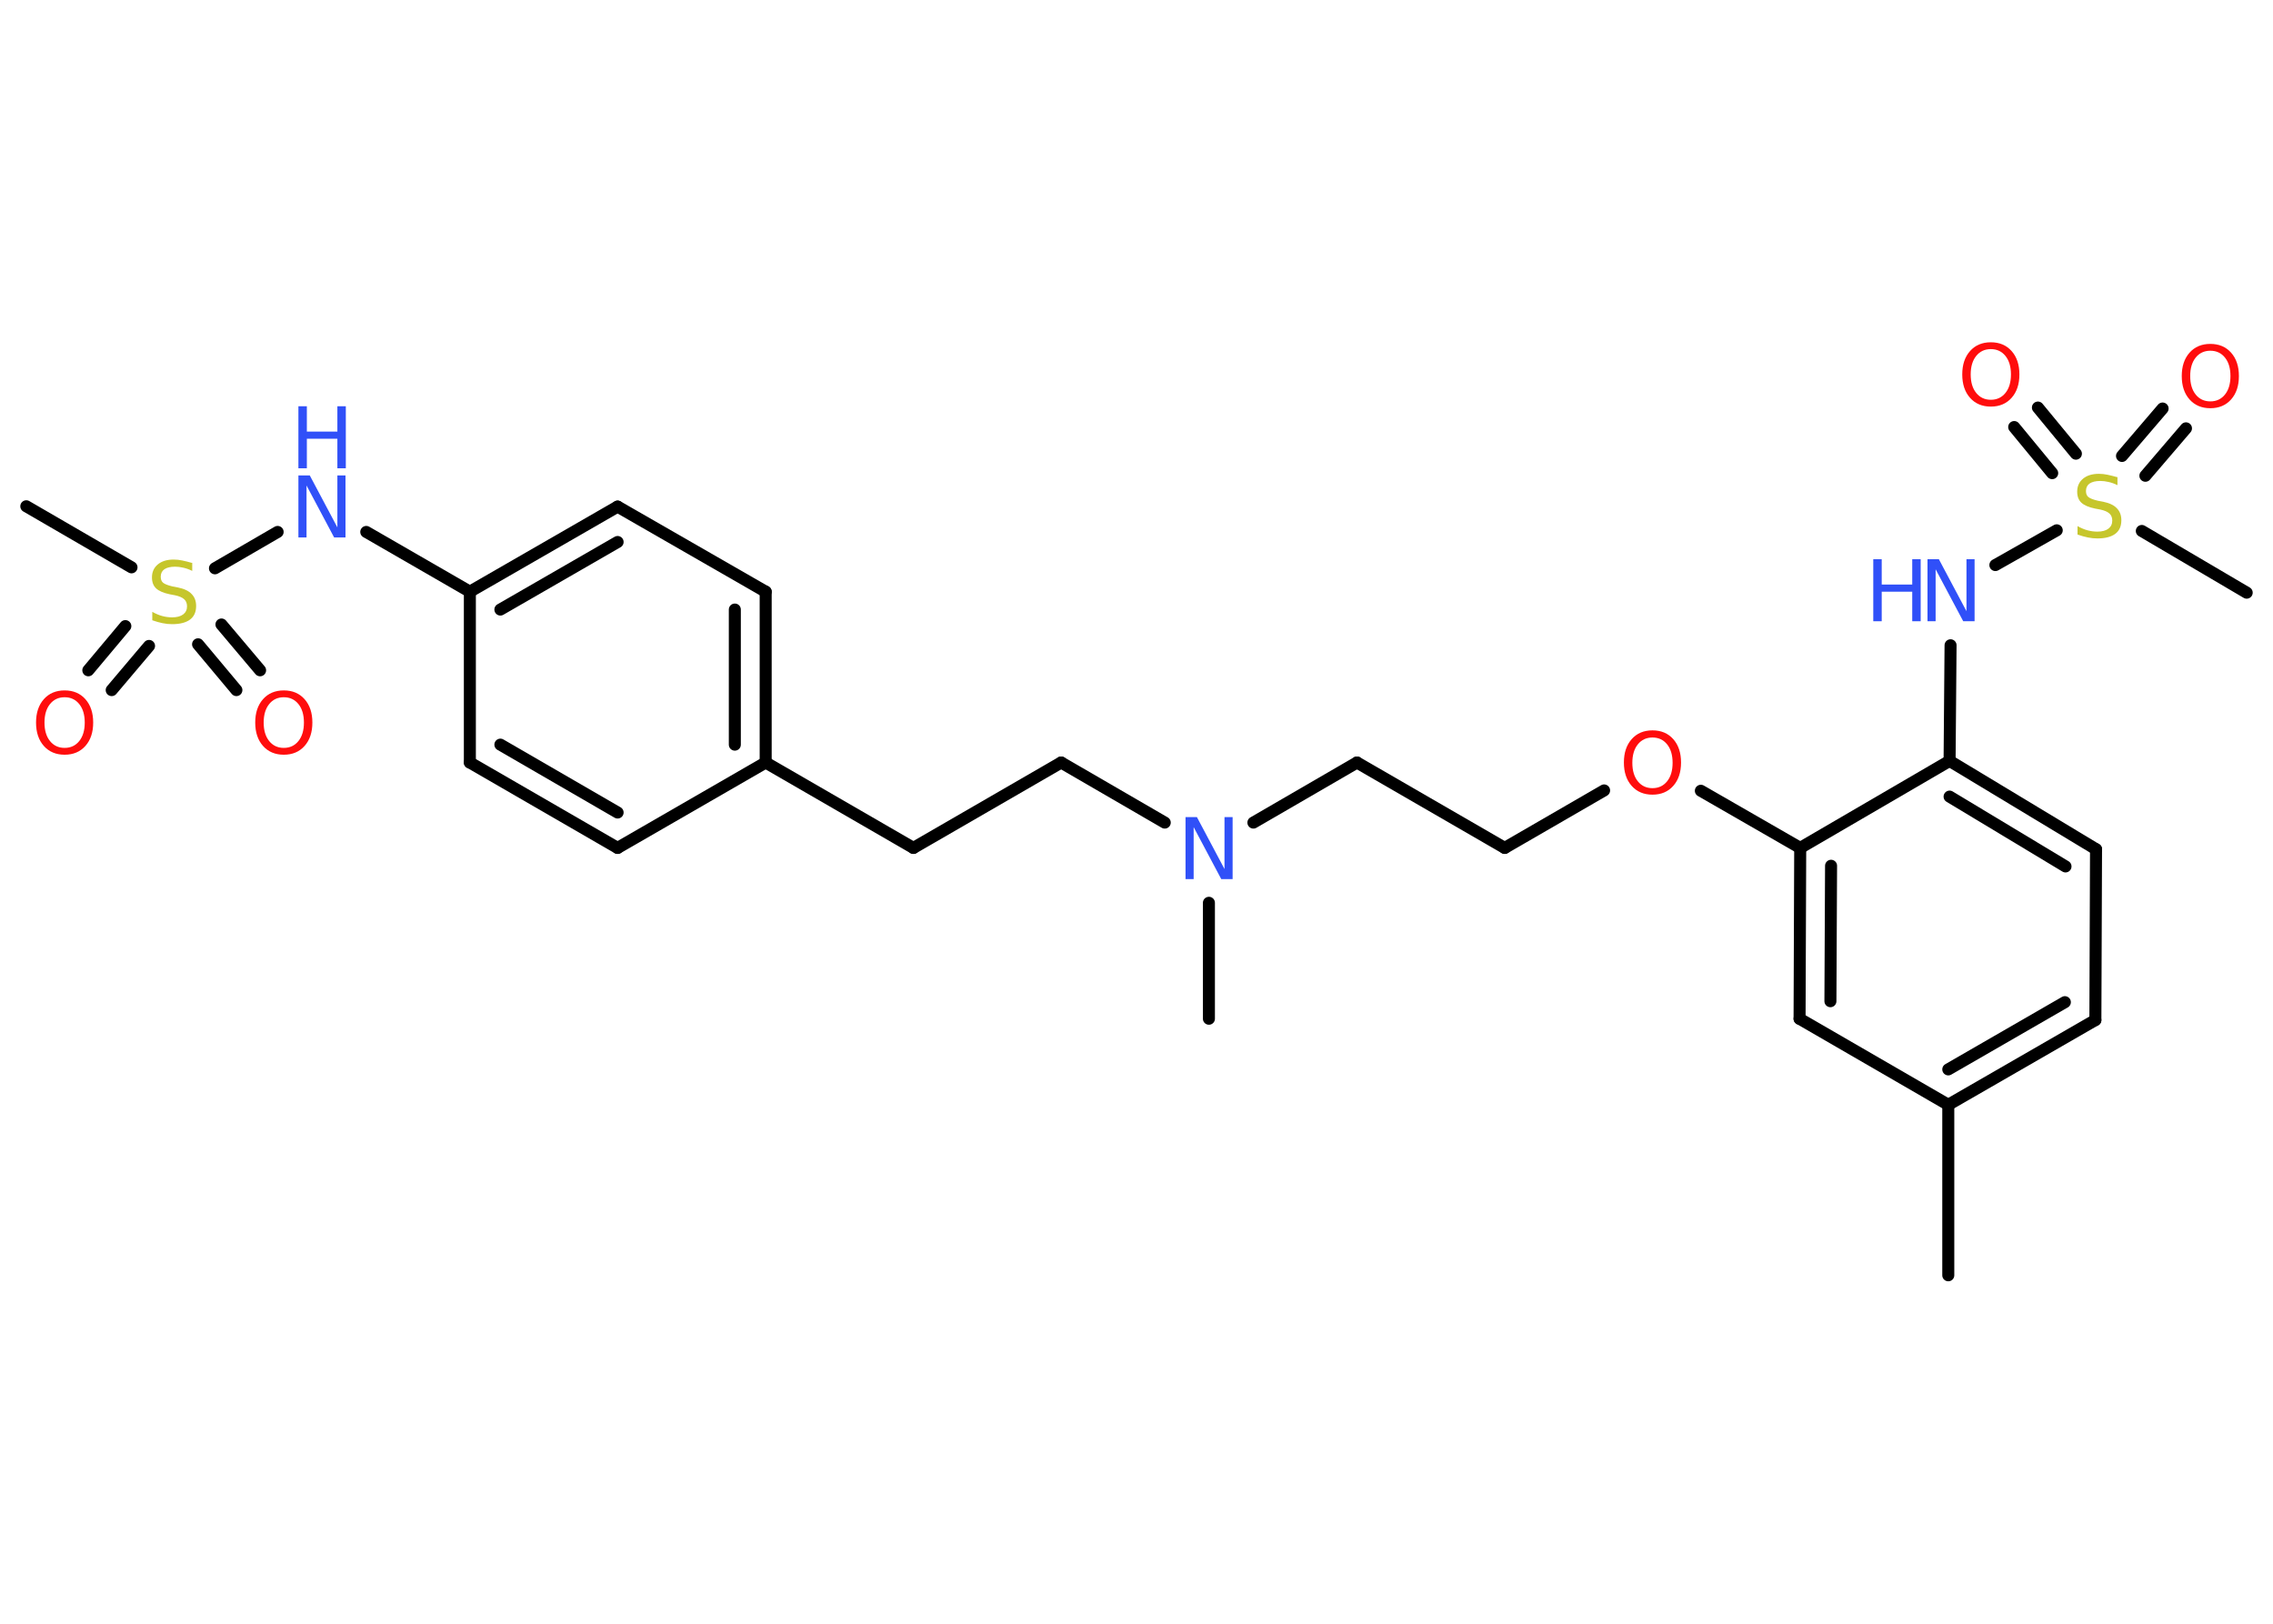 <?xml version='1.0' encoding='UTF-8'?>
<!DOCTYPE svg PUBLIC "-//W3C//DTD SVG 1.1//EN" "http://www.w3.org/Graphics/SVG/1.1/DTD/svg11.dtd">
<svg version='1.2' xmlns='http://www.w3.org/2000/svg' xmlns:xlink='http://www.w3.org/1999/xlink' width='70.0mm' height='50.0mm' viewBox='0 0 70.0 50.0'>
  <desc>Generated by the Chemistry Development Kit (http://github.com/cdk)</desc>
  <g stroke-linecap='round' stroke-linejoin='round' stroke='#000000' stroke-width='.37' fill='#FF0D0D'>
    <rect x='.0' y='.0' width='70.0' height='50.0' fill='#FFFFFF' stroke='none'/>
    <g id='mol1' class='mol'>
      <line id='mol1bnd1' class='bond' x1='60.0' y1='39.27' x2='60.0' y2='34.02'/>
      <g id='mol1bnd2' class='bond'>
        <line x1='60.0' y1='34.02' x2='64.53' y2='31.41'/>
        <line x1='60.0' y1='32.93' x2='63.59' y2='30.86'/>
      </g>
      <line id='mol1bnd3' class='bond' x1='64.53' y1='31.41' x2='64.55' y2='26.15'/>
      <g id='mol1bnd4' class='bond'>
        <line x1='64.55' y1='26.15' x2='60.04' y2='23.43'/>
        <line x1='63.61' y1='26.68' x2='60.04' y2='24.53'/>
      </g>
      <line id='mol1bnd5' class='bond' x1='60.04' y1='23.43' x2='60.07' y2='19.87'/>
      <line id='mol1bnd6' class='bond' x1='61.45' y1='17.4' x2='63.34' y2='16.33'/>
      <line id='mol1bnd7' class='bond' x1='65.96' y1='16.35' x2='69.19' y2='18.25'/>
      <g id='mol1bnd8' class='bond'>
        <line x1='65.35' y1='14.04' x2='66.6' y2='12.58'/>
        <line x1='66.07' y1='14.65' x2='67.32' y2='13.19'/>
      </g>
      <g id='mol1bnd9' class='bond'>
        <line x1='63.2' y1='14.57' x2='62.03' y2='13.15'/>
        <line x1='63.93' y1='13.97' x2='62.76' y2='12.55'/>
      </g>
      <line id='mol1bnd10' class='bond' x1='60.04' y1='23.43' x2='55.44' y2='26.11'/>
      <line id='mol1bnd11' class='bond' x1='55.44' y1='26.11' x2='52.38' y2='24.35'/>
      <line id='mol1bnd12' class='bond' x1='49.4' y1='24.34' x2='46.34' y2='26.11'/>
      <line id='mol1bnd13' class='bond' x1='46.34' y1='26.11' x2='41.79' y2='23.48'/>
      <line id='mol1bnd14' class='bond' x1='41.79' y1='23.48' x2='38.6' y2='25.33'/>
      <line id='mol1bnd15' class='bond' x1='37.23' y1='27.8' x2='37.23' y2='31.37'/>
      <line id='mol1bnd16' class='bond' x1='35.87' y1='25.33' x2='32.68' y2='23.48'/>
      <line id='mol1bnd17' class='bond' x1='32.68' y1='23.48' x2='28.13' y2='26.11'/>
      <line id='mol1bnd18' class='bond' x1='28.13' y1='26.11' x2='23.58' y2='23.48'/>
      <g id='mol1bnd19' class='bond'>
        <line x1='23.58' y1='23.48' x2='23.58' y2='18.22'/>
        <line x1='22.63' y1='22.93' x2='22.63' y2='18.77'/>
      </g>
      <line id='mol1bnd20' class='bond' x1='23.58' y1='18.22' x2='19.02' y2='15.6'/>
      <g id='mol1bnd21' class='bond'>
        <line x1='19.02' y1='15.6' x2='14.47' y2='18.22'/>
        <line x1='19.02' y1='16.69' x2='15.41' y2='18.77'/>
      </g>
      <line id='mol1bnd22' class='bond' x1='14.47' y1='18.22' x2='11.28' y2='16.38'/>
      <line id='mol1bnd23' class='bond' x1='8.55' y1='16.38' x2='6.62' y2='17.5'/>
      <line id='mol1bnd24' class='bond' x1='4.05' y1='17.47' x2='.81' y2='15.59'/>
      <g id='mol1bnd25' class='bond'>
        <line x1='4.59' y1='19.89' x2='3.44' y2='21.25'/>
        <line x1='3.86' y1='19.28' x2='2.72' y2='20.64'/>
      </g>
      <g id='mol1bnd26' class='bond'>
        <line x1='6.82' y1='19.23' x2='8.01' y2='20.64'/>
        <line x1='6.1' y1='19.84' x2='7.28' y2='21.25'/>
      </g>
      <line id='mol1bnd27' class='bond' x1='14.47' y1='18.22' x2='14.47' y2='23.48'/>
      <g id='mol1bnd28' class='bond'>
        <line x1='14.47' y1='23.48' x2='19.02' y2='26.11'/>
        <line x1='15.41' y1='22.93' x2='19.02' y2='25.02'/>
      </g>
      <line id='mol1bnd29' class='bond' x1='23.58' y1='23.48' x2='19.02' y2='26.11'/>
      <g id='mol1bnd30' class='bond'>
        <line x1='55.44' y1='26.11' x2='55.42' y2='31.37'/>
        <line x1='56.39' y1='26.66' x2='56.37' y2='30.83'/>
      </g>
      <line id='mol1bnd31' class='bond' x1='60.0' y1='34.02' x2='55.42' y2='31.37'/>
      <g id='mol1atm6' class='atom'>
        <path d='M59.36 17.22h.35l.85 1.6v-1.6h.25v1.91h-.35l-.85 -1.6v1.6h-.25v-1.91z' stroke='none' fill='#3050F8'/>
        <path d='M57.69 17.22h.26v.78h.94v-.78h.26v1.91h-.26v-.91h-.94v.91h-.26v-1.91z' stroke='none' fill='#3050F8'/>
      </g>
      <path id='mol1atm7' class='atom' d='M65.21 14.69v.25q-.14 -.07 -.28 -.1q-.13 -.03 -.25 -.03q-.21 .0 -.33 .08q-.11 .08 -.11 .23q.0 .13 .08 .19q.08 .06 .29 .11l.16 .03q.29 .06 .42 .2q.14 .14 .14 .37q.0 .28 -.19 .42q-.19 .14 -.55 .14q-.14 .0 -.29 -.03q-.15 -.03 -.32 -.09v-.26q.16 .09 .31 .13q.15 .04 .3 .04q.22 .0 .34 -.09q.12 -.09 .12 -.25q.0 -.14 -.09 -.22q-.09 -.08 -.28 -.12l-.16 -.03q-.29 -.06 -.42 -.18q-.13 -.12 -.13 -.34q.0 -.25 .18 -.4q.18 -.15 .49 -.15q.13 .0 .27 .03q.14 .03 .28 .07z' stroke='none' fill='#C6C62C'/>
      <path id='mol1atm9' class='atom' d='M68.07 10.8q-.28 .0 -.45 .21q-.17 .21 -.17 .57q.0 .36 .17 .57q.17 .21 .45 .21q.28 .0 .45 -.21q.17 -.21 .17 -.57q.0 -.36 -.17 -.57q-.17 -.21 -.45 -.21zM68.07 10.59q.4 .0 .64 .27q.24 .27 .24 .72q.0 .45 -.24 .72q-.24 .27 -.64 .27q-.4 .0 -.64 -.27q-.24 -.27 -.24 -.72q.0 -.45 .24 -.72q.24 -.27 .64 -.27z' stroke='none'/>
      <path id='mol1atm10' class='atom' d='M61.31 10.75q-.28 .0 -.45 .21q-.17 .21 -.17 .57q.0 .36 .17 .57q.17 .21 .45 .21q.28 .0 .45 -.21q.17 -.21 .17 -.57q.0 -.36 -.17 -.57q-.17 -.21 -.45 -.21zM61.31 10.54q.4 .0 .64 .27q.24 .27 .24 .72q.0 .45 -.24 .72q-.24 .27 -.64 .27q-.4 .0 -.64 -.27q-.24 -.27 -.24 -.72q.0 -.45 .24 -.72q.24 -.27 .64 -.27z' stroke='none'/>
      <path id='mol1atm12' class='atom' d='M50.89 22.71q-.28 .0 -.45 .21q-.17 .21 -.17 .57q.0 .36 .17 .57q.17 .21 .45 .21q.28 .0 .45 -.21q.17 -.21 .17 -.57q.0 -.36 -.17 -.57q-.17 -.21 -.45 -.21zM50.89 22.49q.4 .0 .64 .27q.24 .27 .24 .72q.0 .45 -.24 .72q-.24 .27 -.64 .27q-.4 .0 -.64 -.27q-.24 -.27 -.24 -.72q.0 -.45 .24 -.72q.24 -.27 .64 -.27z' stroke='none'/>
      <path id='mol1atm15' class='atom' d='M36.51 25.16h.35l.85 1.6v-1.6h.25v1.91h-.35l-.85 -1.6v1.6h-.25v-1.91z' stroke='none' fill='#3050F8'/>
      <g id='mol1atm23' class='atom'>
        <path d='M9.19 14.64h.35l.85 1.6v-1.6h.25v1.91h-.35l-.85 -1.6v1.6h-.25v-1.91z' stroke='none' fill='#3050F8'/>
        <path d='M9.19 12.51h.26v.78h.94v-.78h.26v1.91h-.26v-.91h-.94v.91h-.26v-1.91z' stroke='none' fill='#3050F8'/>
      </g>
      <path id='mol1atm24' class='atom' d='M5.92 17.33v.25q-.14 -.07 -.28 -.1q-.13 -.03 -.25 -.03q-.21 .0 -.33 .08q-.11 .08 -.11 .23q.0 .13 .08 .19q.08 .06 .29 .11l.16 .03q.29 .06 .42 .2q.14 .14 .14 .37q.0 .28 -.19 .42q-.19 .14 -.55 .14q-.14 .0 -.29 -.03q-.15 -.03 -.32 -.09v-.26q.16 .09 .31 .13q.15 .04 .3 .04q.22 .0 .34 -.09q.12 -.09 .12 -.25q.0 -.14 -.09 -.22q-.09 -.08 -.28 -.12l-.16 -.03q-.29 -.06 -.42 -.18q-.13 -.12 -.13 -.34q.0 -.25 .18 -.4q.18 -.15 .49 -.15q.13 .0 .27 .03q.14 .03 .28 .07z' stroke='none' fill='#C6C62C'/>
      <path id='mol1atm26' class='atom' d='M1.99 21.47q-.28 .0 -.45 .21q-.17 .21 -.17 .57q.0 .36 .17 .57q.17 .21 .45 .21q.28 .0 .45 -.21q.17 -.21 .17 -.57q.0 -.36 -.17 -.57q-.17 -.21 -.45 -.21zM1.99 21.26q.4 .0 .64 .27q.24 .27 .24 .72q.0 .45 -.24 .72q-.24 .27 -.64 .27q-.4 .0 -.64 -.27q-.24 -.27 -.24 -.72q.0 -.45 .24 -.72q.24 -.27 .64 -.27z' stroke='none'/>
      <path id='mol1atm27' class='atom' d='M8.74 21.47q-.28 .0 -.45 .21q-.17 .21 -.17 .57q.0 .36 .17 .57q.17 .21 .45 .21q.28 .0 .45 -.21q.17 -.21 .17 -.57q.0 -.36 -.17 -.57q-.17 -.21 -.45 -.21zM8.74 21.26q.4 .0 .64 .27q.24 .27 .24 .72q.0 .45 -.24 .72q-.24 .27 -.64 .27q-.4 .0 -.64 -.27q-.24 -.27 -.24 -.72q.0 -.45 .24 -.72q.24 -.27 .64 -.27z' stroke='none'/>
    </g>
  </g>
</svg>
